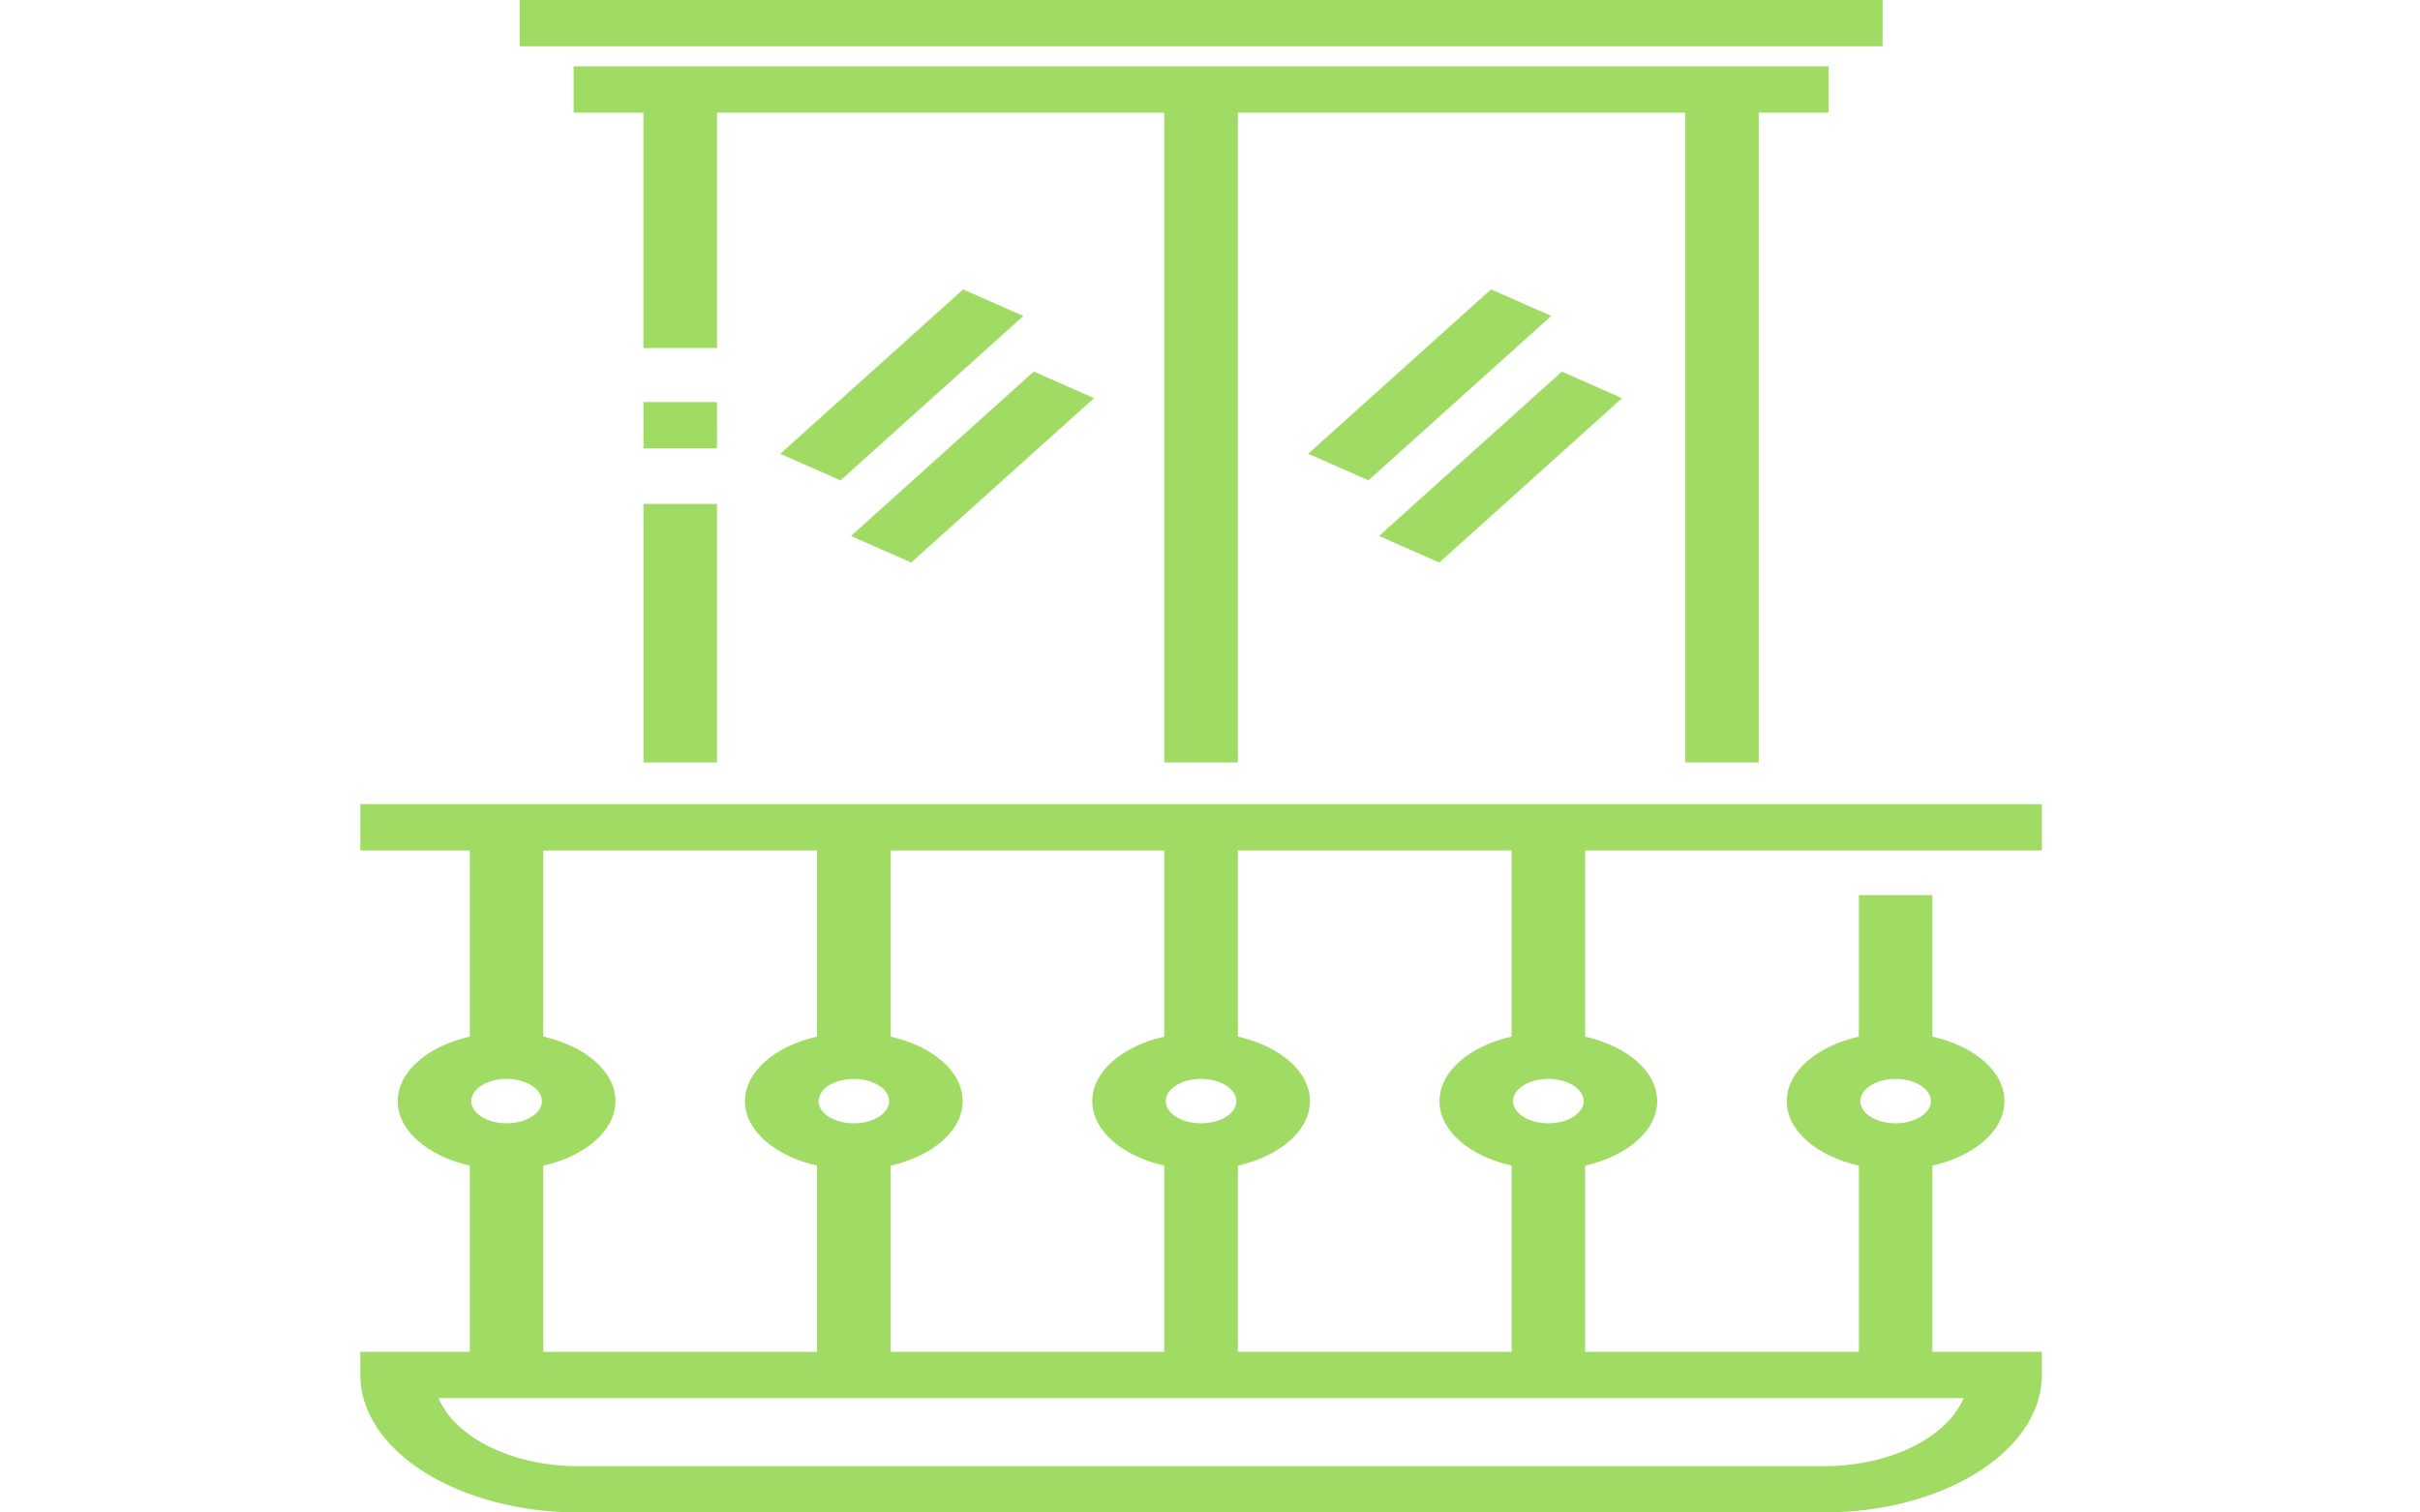 <svg width="48" height="30" viewBox="0 0 48 30" fill="none" xmlns="http://www.w3.org/2000/svg">
<path d="M37.34 0H10.307V0.918H37.34V0Z" fill="#A0DB63"/>
<path d="M11.377 1.316V2.235H12.762V6.903H14.221V2.235H23.094V15.123H24.553V2.235H33.426V15.123H34.884V2.235H36.27V1.316H11.377Z" fill="#A0DB63"/>
<path d="M38.328 26.813V23.12C39.161 22.931 39.758 22.429 39.758 21.841C39.758 21.252 39.161 20.75 38.328 20.561V17.755H36.87V20.561C36.037 20.75 35.44 21.252 35.44 21.841C35.44 22.429 36.037 22.931 36.87 23.12V26.813H31.441V23.12C32.273 22.931 32.87 22.429 32.87 21.841C32.87 21.252 32.273 20.75 31.441 20.561V16.869H40.5V15.95H7.147V16.869H9.319V20.561C8.486 20.75 7.889 21.252 7.889 21.841C7.889 22.429 8.486 22.931 9.319 23.12V26.813H7.147V27.272C7.147 28.776 9.091 30 11.48 30H36.167C38.556 30 40.5 28.776 40.5 27.272V26.813H38.328V26.813ZM37.599 21.4C37.985 21.4 38.299 21.598 38.299 21.841C38.299 22.084 37.985 22.281 37.599 22.281C37.213 22.281 36.899 22.084 36.899 21.841C36.899 21.598 37.213 21.4 37.599 21.4ZM30.711 21.4C31.097 21.4 31.411 21.598 31.411 21.841C31.411 22.084 31.097 22.281 30.711 22.281C30.325 22.281 30.011 22.084 30.011 21.841C30.011 21.598 30.325 21.4 30.711 21.4ZM24.553 23.12C25.385 22.931 25.982 22.429 25.982 21.841C25.982 21.252 25.385 20.75 24.553 20.561V16.869H29.982V20.561C29.149 20.75 28.552 21.252 28.552 21.841C28.552 22.429 29.149 22.931 29.982 23.12V26.813H24.553V23.12ZM23.823 21.4C24.209 21.4 24.523 21.598 24.523 21.841C24.523 22.084 24.209 22.281 23.823 22.281C23.437 22.281 23.123 22.084 23.123 21.841C23.123 21.598 23.437 21.4 23.823 21.4ZM17.665 23.12C18.497 22.931 19.094 22.429 19.094 21.841C19.094 21.252 18.497 20.75 17.665 20.561V16.869H23.094V20.561C22.262 20.75 21.665 21.252 21.665 21.841C21.665 22.429 22.262 22.931 23.094 23.12V26.813H17.665V23.12ZM16.936 21.4C17.322 21.4 17.636 21.598 17.636 21.841C17.636 22.084 17.322 22.281 16.936 22.281C16.55 22.281 16.236 22.084 16.236 21.841C16.236 21.598 16.55 21.4 16.936 21.4ZM10.777 23.12C11.61 22.931 12.207 22.429 12.207 21.841C12.207 21.252 11.61 20.75 10.777 20.561V16.869H16.206V20.561C15.374 20.75 14.777 21.252 14.777 21.841C14.777 22.429 15.374 22.931 16.206 23.12V26.813H10.777V23.12ZM10.048 21.4C10.434 21.4 10.748 21.598 10.748 21.841C10.748 22.084 10.434 22.281 10.048 22.281C9.662 22.281 9.348 22.084 9.348 21.841C9.348 21.598 9.662 21.4 10.048 21.4ZM36.167 29.082H11.48C10.147 29.082 9.023 28.507 8.699 27.731H38.948C38.624 28.507 37.5 29.082 36.167 29.082Z" fill="#A0DB63"/>
<path d="M14.221 7.975H12.763V8.893H14.221V7.975Z" fill="#A0DB63"/>
<path d="M14.221 9.995H12.763V15.123H14.221V9.995Z" fill="#A0DB63"/>
<path d="M19.103 5.741L15.477 9.001L16.672 9.528L20.298 6.268L19.103 5.741Z" fill="#A0DB63"/>
<path d="M20.505 7.37L16.879 10.631L18.074 11.157L21.7 7.897L20.505 7.37Z" fill="#A0DB63"/>
<path d="M29.574 5.74L25.948 9L27.143 9.527L30.769 6.267L29.574 5.74Z" fill="#A0DB63"/>
<path d="M30.979 7.371L27.353 10.631L28.548 11.158L32.173 7.898L30.979 7.371Z" fill="#A0DB63"/>
</svg>
